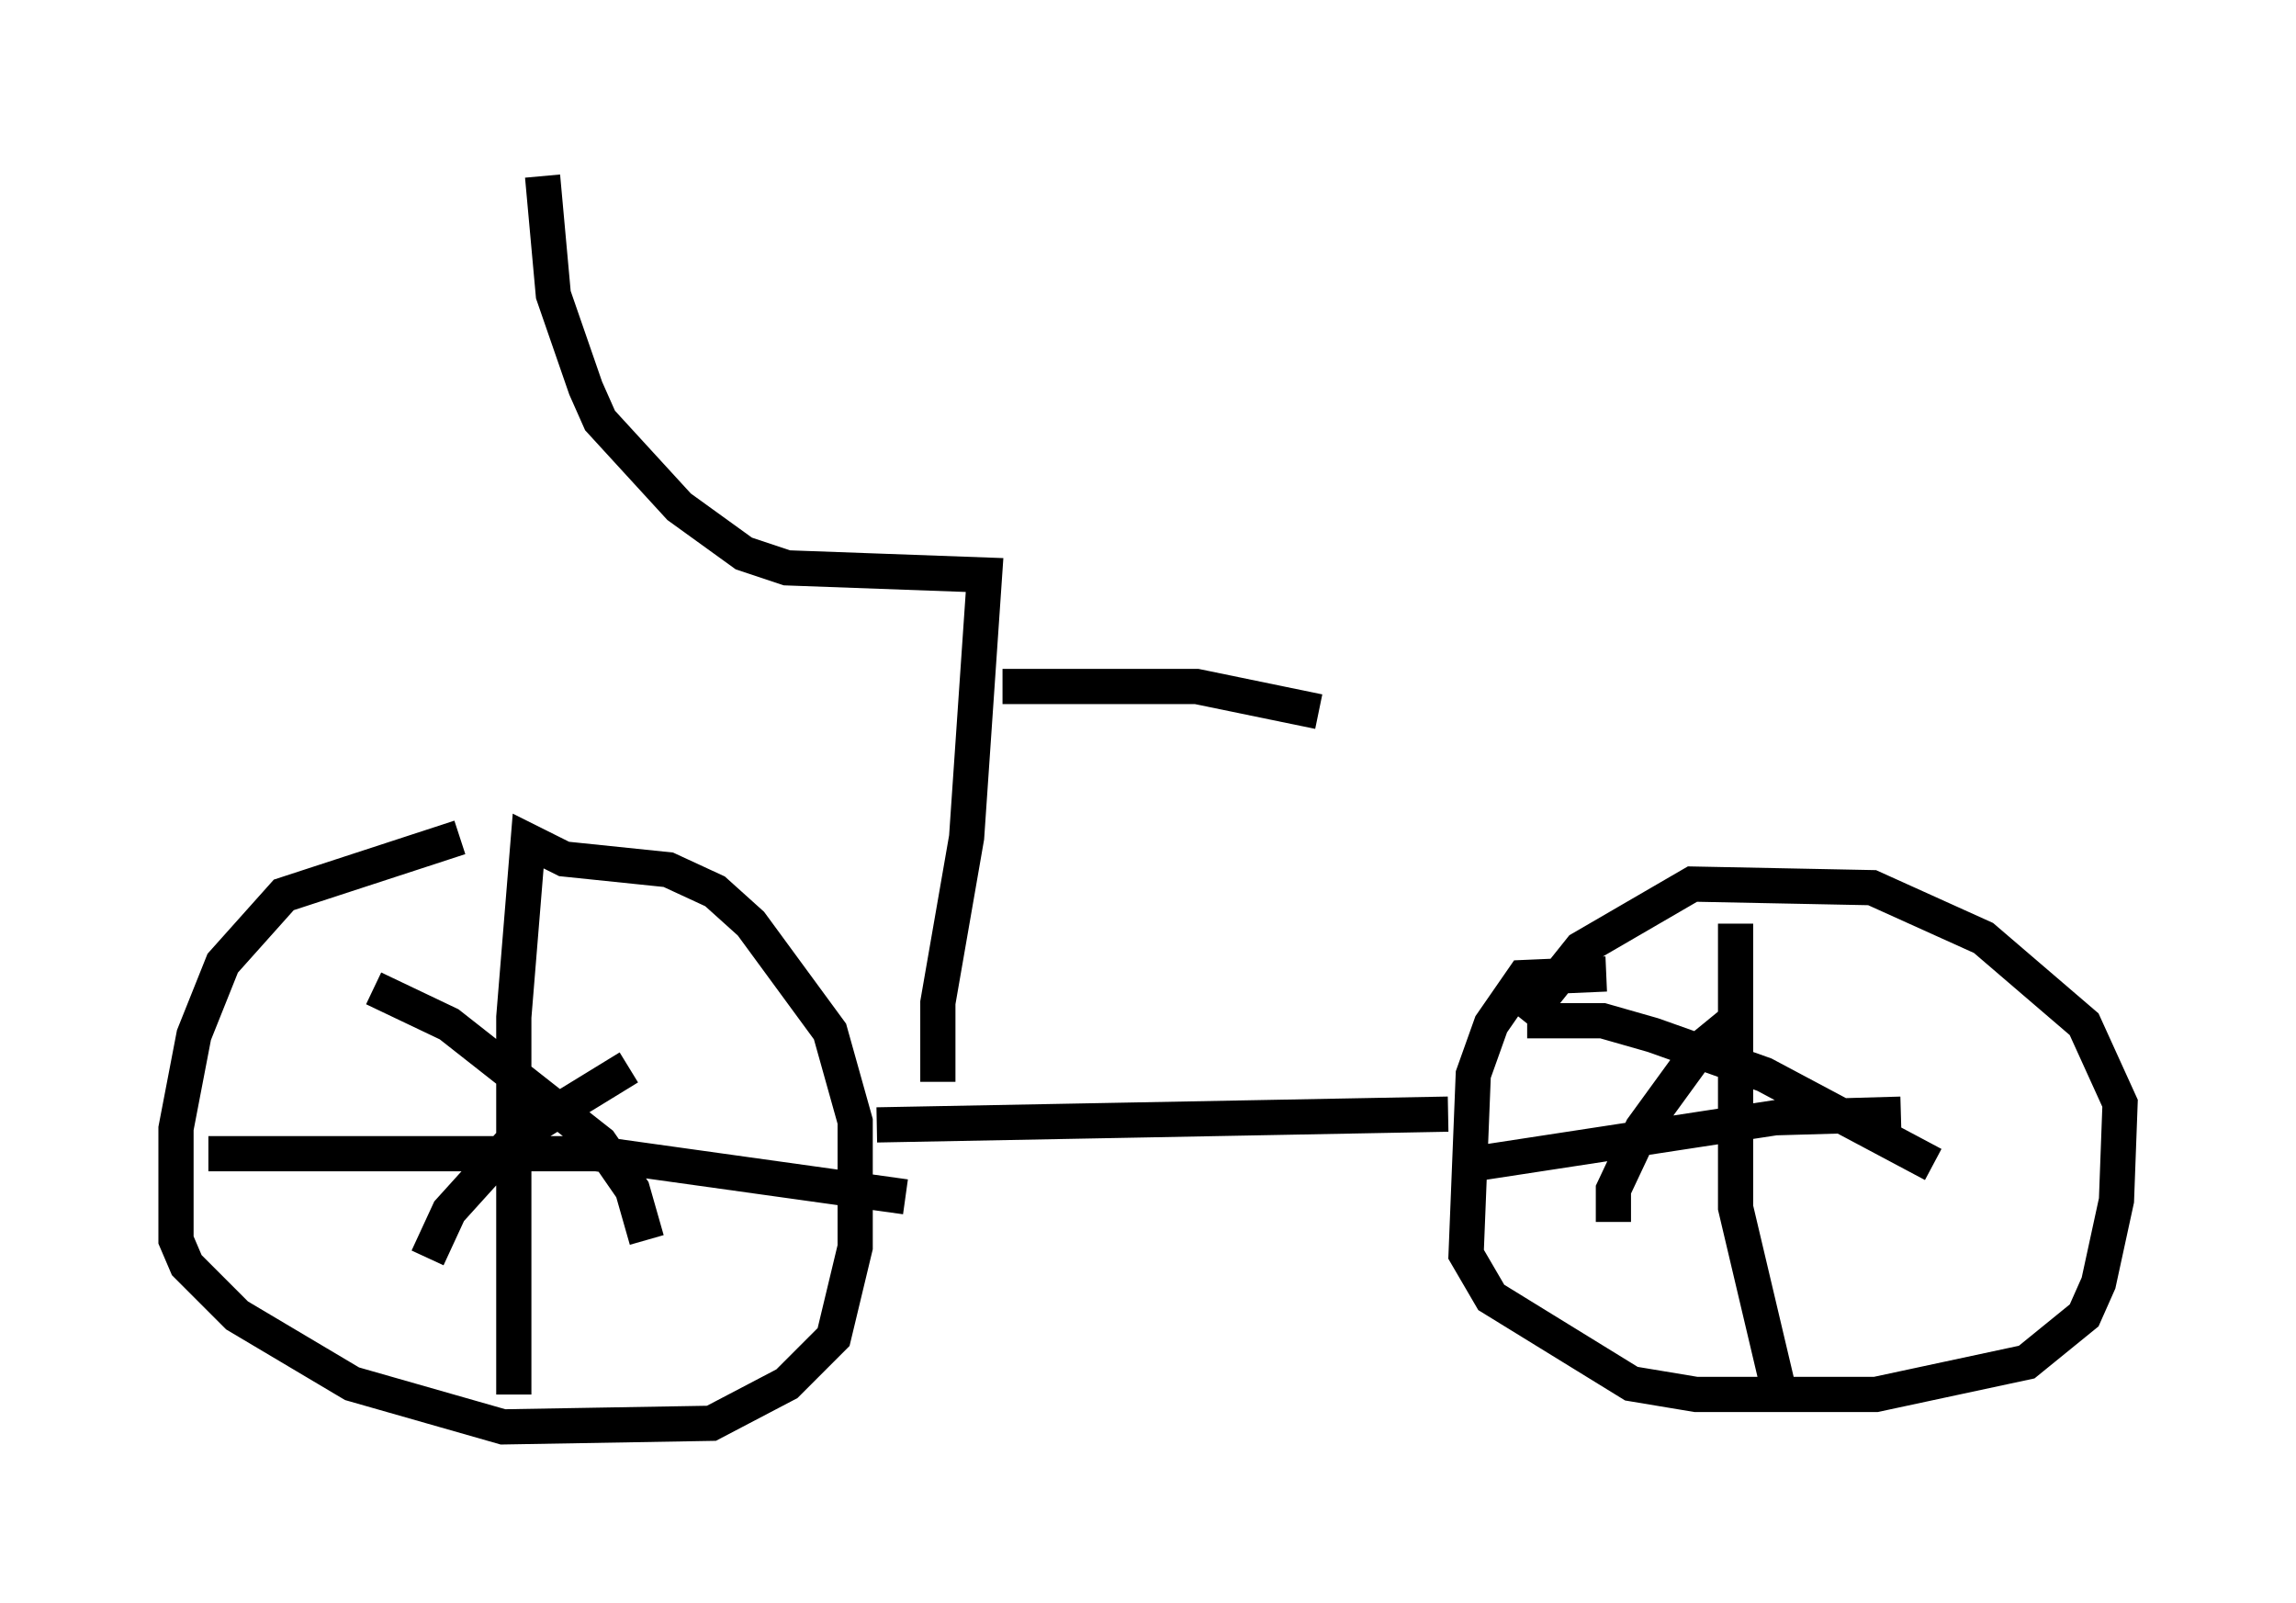 <?xml version="1.0" encoding="utf-8" ?>
<svg baseProfile="full" height="45.525" version="1.1" width="65.228" xmlns="http://www.w3.org/2000/svg" xmlns:ev="http://www.w3.org/2001/xml-events" xmlns:xlink="http://www.w3.org/1999/xlink"><defs /><rect fill="white" height="45.525" width="65.228" x="0" y="0" /><path d="M15.004, 23.784 m-1.94, 0.0 l-5.002, 1.633 -1.735, 1.94 l-0.817, 2.042 -0.51, 2.654 l0.0, 3.165 0.306, 0.715 l1.429, 1.429 3.267, 1.94 l4.288, 1.225 5.921, -0.102 l2.144, -1.123 1.327, -1.327 l0.613, -2.552 0.0, -3.573 l-0.715, -2.552 -2.246, -3.063 l-1.021, -0.919 -1.327, -0.613 l-2.96, -0.306 -1.021, -0.51 l-0.408, 5.002 0.0, 10.719 m-8.677, -6.84 l11.025, 0.0 8.779, 1.225 m-15.109, -5.921 l2.144, 1.021 4.288, 3.369 l0.919, 1.327 0.408, 1.429 m-6.227, 0.51 l0.613, -1.327 1.94, -2.144 l3.165, -1.94 m7.044, 1.633 l16.231, -0.306 m4.492, -3.981 l-2.348, 0.102 -0.919, 1.327 l-0.51, 1.429 -0.204, 5.104 l0.715, 1.225 3.981, 2.45 l1.838, 0.306 5.104, 0.0 l4.288, -0.919 1.633, -1.327 l0.408, -0.919 0.51, -2.348 l0.102, -2.756 -1.021, -2.246 l-2.858, -2.45 -3.165, -1.429 l-5.104, -0.102 -3.165, 1.838 l-1.633, 2.042 m6.023, -2.756 l0.0, 8.065 1.327, 5.615 m-8.881, -6.84 l8.677, -1.327 3.573, -0.102 m-10.617, -2.654 l2.144, 0.0 1.429, 0.408 l3.165, 1.123 4.798, 2.552 m-9.086, 1.633 l0.0, -0.919 0.817, -1.735 l1.633, -2.246 1.123, -0.919 m-22.765, 1.838 l0.0, -2.246 0.817, -4.696 l0.51, -7.452 -5.615, -0.204 l-1.225, -0.408 -1.838, -1.327 l-2.246, -2.45 -0.408, -0.919 l-0.919, -2.654 -0.306, -3.369 m13.067, 14.496 l5.513, 0.0 3.471, 0.715 " fill="none" stroke="black" stroke-width="1" /></svg>